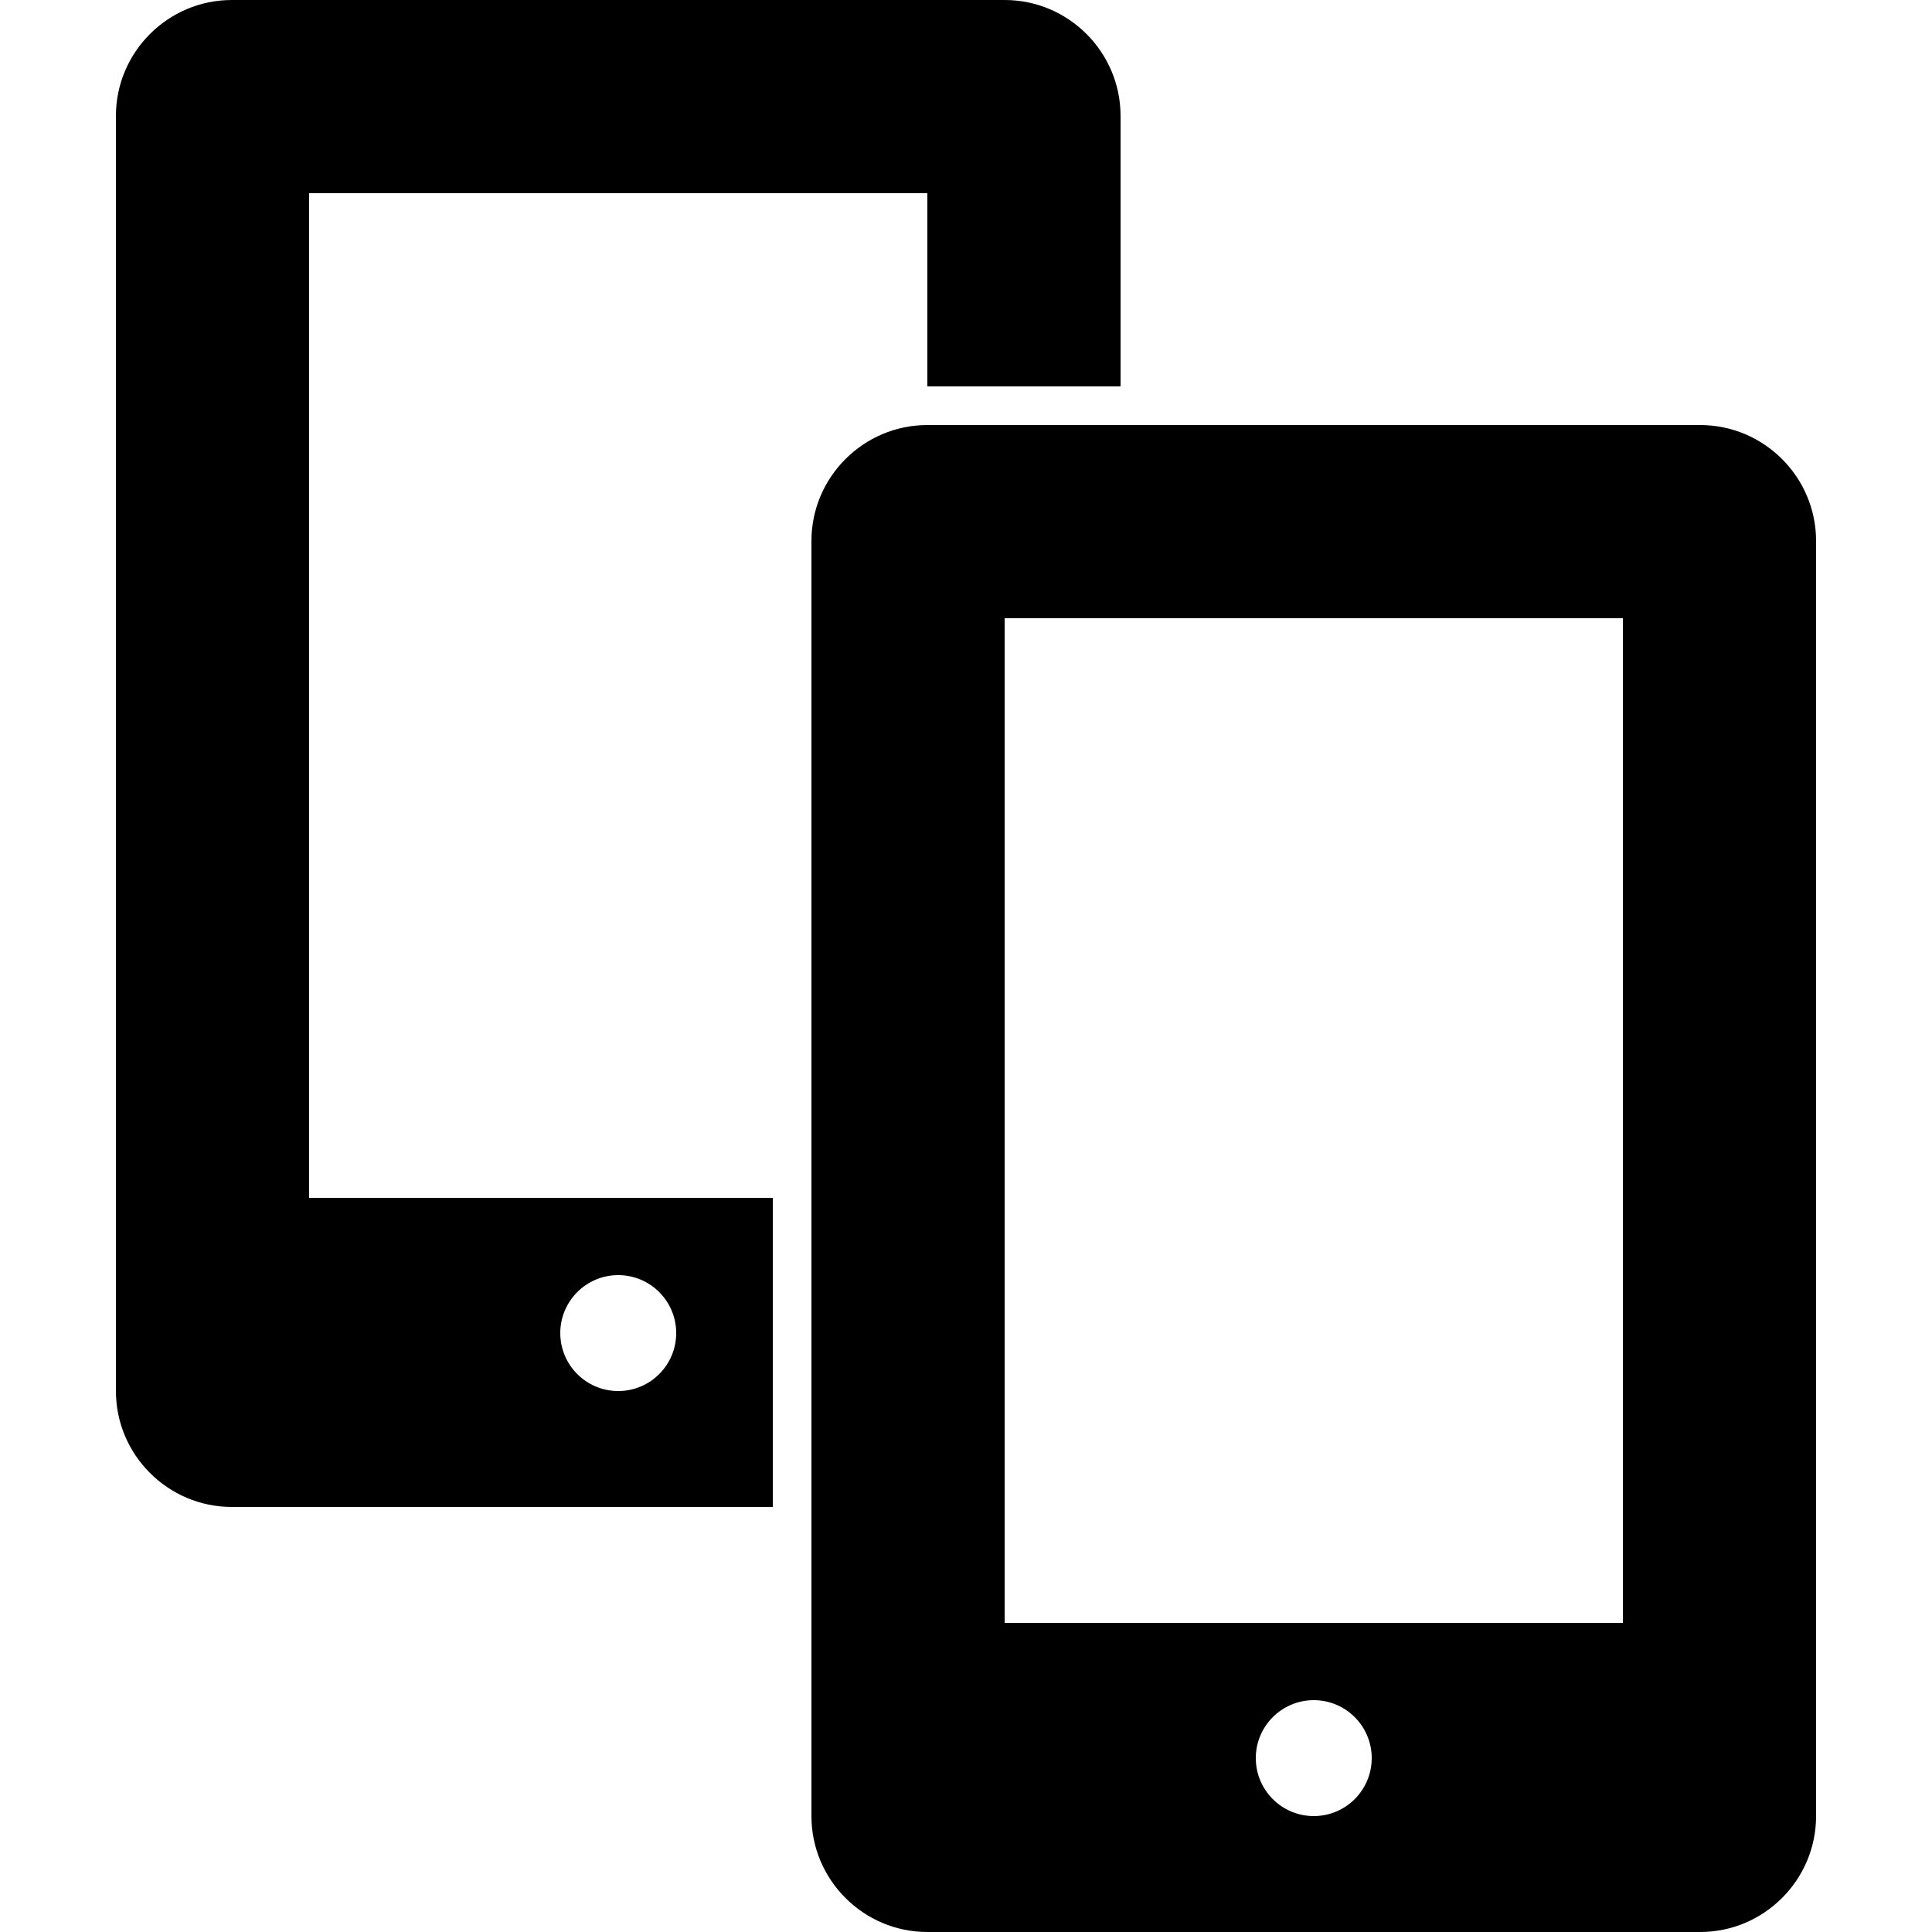 ﻿<?xml version="1.0" encoding="utf-8"?>
<svg xmlns="http://www.w3.org/2000/svg" viewBox="0 0 50 50" width="515" height="515">
  <path d="M6 0C4.348 0 3 1.348 3 3L3 36C3 37.652 4.348 39 6 39L20 39L20 31L8 31L8 5L24 5L24 10L29 10L29 3C29 1.348 27.652 0 26 0 Z M 24 11C22.348 11 21 12.348 21 14L21 47C21 48.652 22.348 50 24 50L44 50C45.652 50 47 48.652 47 47L47 14C47 12.348 45.652 11 44 11 Z M 26 16L42 16L42 42L26 42 Z M 16 33C16.828 33 17.5 33.672 17.5 34.5C17.5 35.328 16.828 36 16 36C15.172 36 14.5 35.328 14.5 34.5C14.5 33.672 15.172 33 16 33 Z M 34 44C34.828 44 35.5 44.672 35.5 45.5C35.5 46.328 34.828 47 34 47C33.172 47 32.5 46.328 32.5 45.5C32.5 44.672 33.172 44 34 44Z" />
</svg>